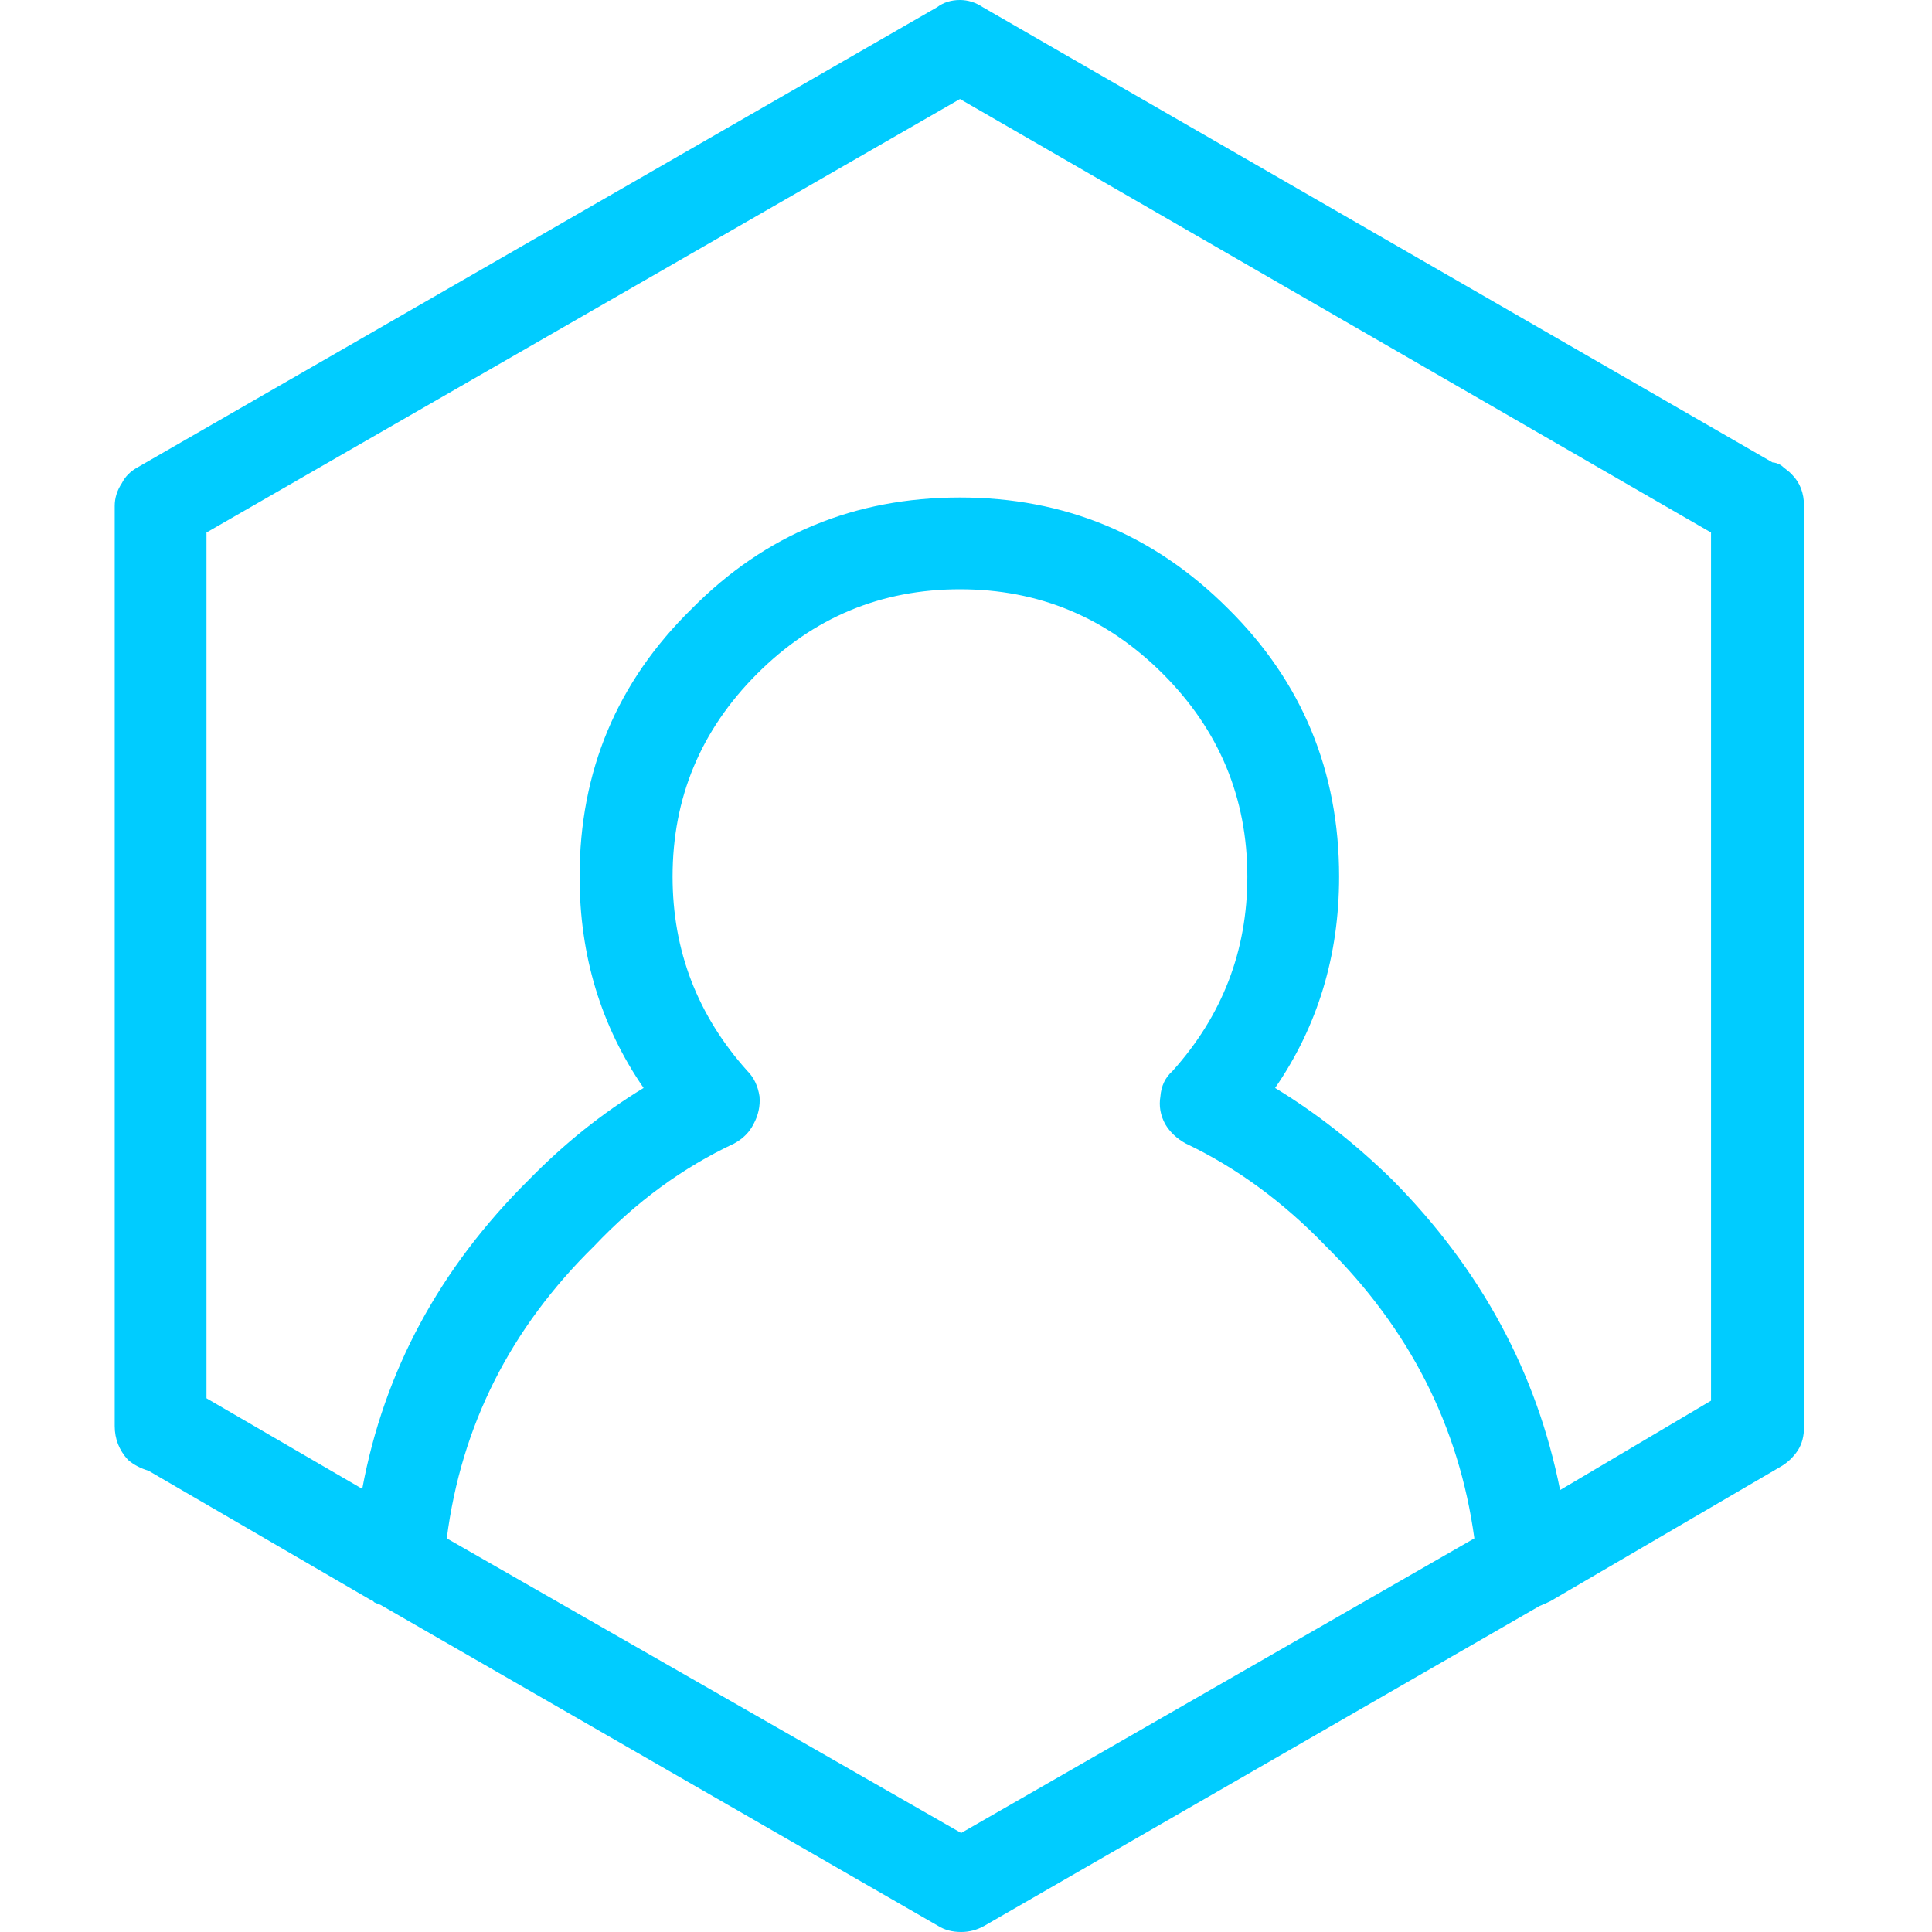 
<svg xmlns="http://www.w3.org/2000/svg" version="1.1" xmlns:xlink="http://www.w3.org/1999/xlink" preserveAspectRatio="none" x="0px" y="0px" width="80px" height="80px" viewBox="0 0 80 80">
<defs>
<g id="Layer0_0_FILL">
<path fill="#00CCFF" stroke="none" d="
M 74.7 21.45
Q 74.7 21.2 74.7 20.95 74.7 20.15 74.2 19.65 74.15 19.6 74.1 19.55
L 73.85 19.35
Q 73.7 19.2 73.45 19.15
L 73.4 19.15 40.7 0.3
Q 40.25 0 39.75 0 39.2 0 38.8 0.3
L 5.7 19.35
Q 5.25 19.6 5.05 20 4.75 20.45 4.75 20.95
L 4.75 59.05
Q 4.75 59.85 5.3 60.45 5.65 60.75 6.15 60.9
L 15.35 66.25
Q 15.4 66.25 15.45 66.3
L 15.5 66.35
Q 15.6 66.4 15.75 66.45
L 38.85 79.75
Q 39.25 80 39.8 80 40.3 80 40.75 79.75
L 63.75 66.5
Q 64 66.4 64.2 66.3
L 73.7 60.75
Q 74.15 60.5 74.45 60.05 74.7 59.65 74.7 59.1
L 74.7 21.45
M 51.65 36.3
Q 51.65 40.9 48.55 44.35 48.1 44.75 48.05 45.4 47.95 46 48.25 46.55 48.55 47.05 49.1 47.35 52.25 48.85 54.9 51.6 60.1 56.75 61.05 63.7
L 39.8 75.9 18.5 63.7
Q 19.4 56.7 24.6 51.6 27.2 48.85 30.4 47.35 30.95 47.05 31.2 46.55 31.5 46 31.45 45.4 31.35 44.75 30.95 44.35 27.85 40.9 27.85 36.3 27.85 31.4 31.35 27.9 34.85 24.4 39.75 24.4 44.65 24.4 48.15 27.9 51.65 31.4 51.65 36.3
M 55.45 36.3
Q 55.45 29.75 50.85 25.2 46.25 20.6 39.75 20.6 33.2 20.6 28.65 25.2 24 29.75 24 36.3 24 41.2 26.65 45.05 24.1 46.6 21.9 48.85 16.35 54.35 15 61.65
L 8.55 57.9 8.55 22.05 39.75 4.1 70.85 22.05 70.85 58 64.6 61.7
Q 63.15 54.4 57.65 48.85 55.35 46.6 52.8 45.05 55.45 41.2 55.45 36.3 Z"/>
</g>
</defs>

<g transform="matrix( 1, 0, 0, 1, 0,0) ">
<use xlink:href="#Layer0_0_FILL"/>
</g>
</svg>
